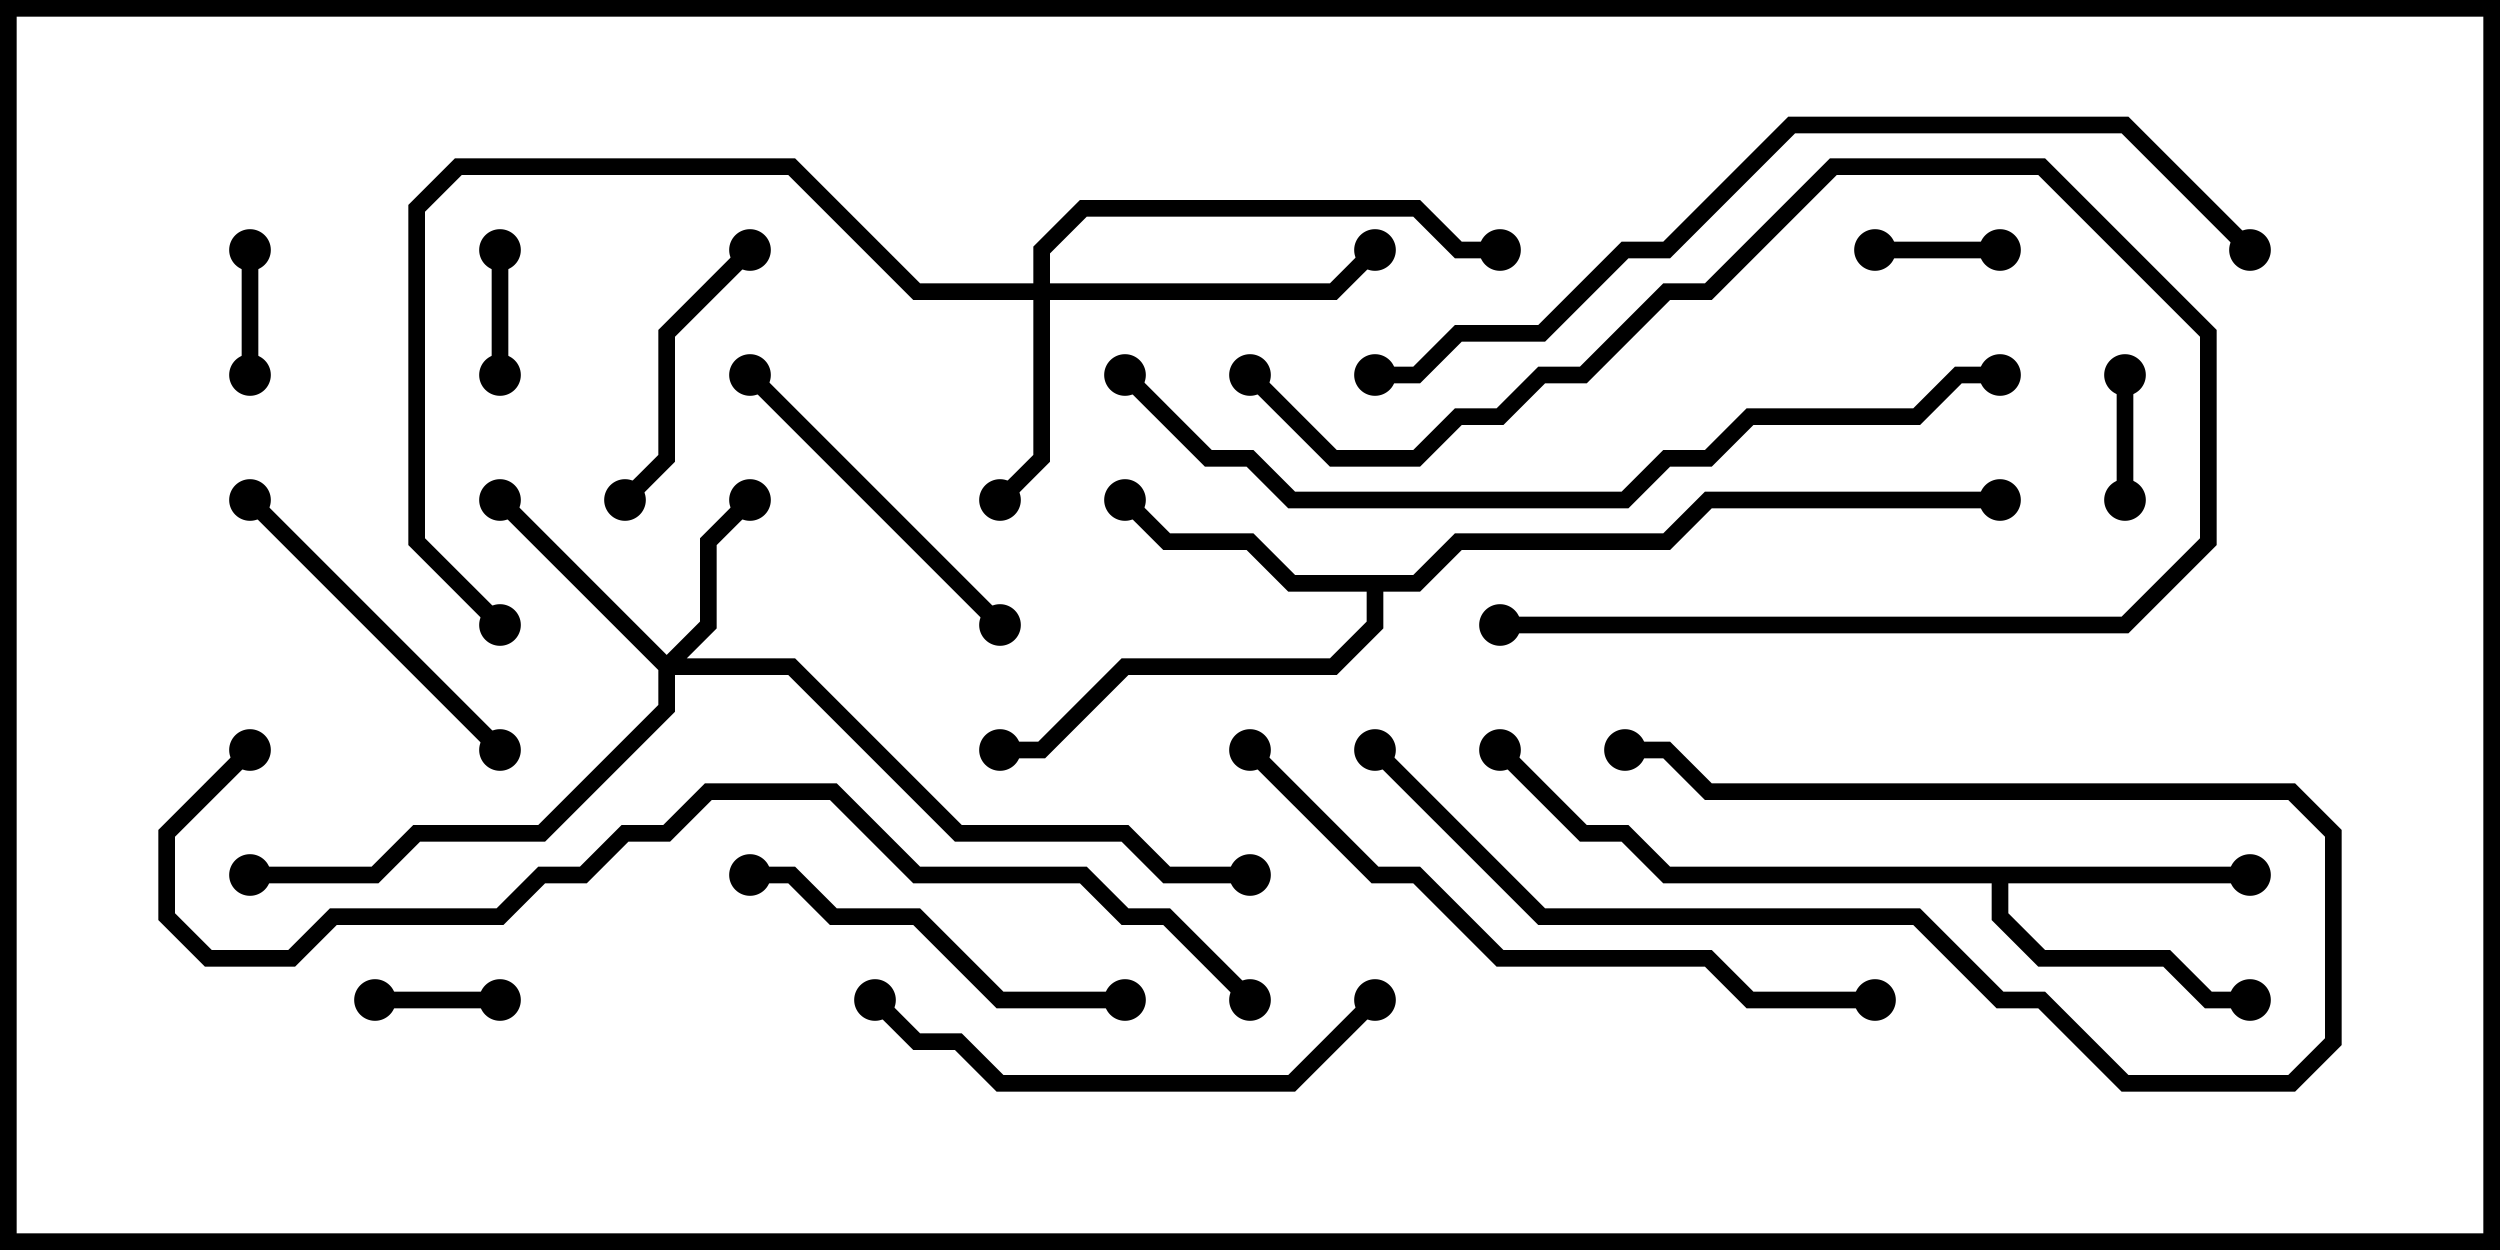 <svg version="1.1" width="30" height="15" xmlns="http://www.w3.org/2000/svg"><path d="M27,10.4L27,10.6L24.1,10.6L24.1,10.959L24.541,11.4L26.041,11.4L26.541,11.9L27,11.9L27,12.1L26.459,12.1L25.959,11.6L24.459,11.6L23.9,11.041L23.9,10.6L19.959,10.6L19.459,10.1L18.959,10.1L17.929,9.071L18.071,8.929L19.041,9.9L19.541,9.9L20.041,10.4z" stroke="none"/><path d="M16.959,6.9L17.459,6.4L19.959,6.4L20.459,5.9L24,5.9L24,6.1L20.541,6.1L20.041,6.6L17.541,6.6L17.041,7.1L16.6,7.1L16.6,7.541L16.041,8.1L13.541,8.1L12.541,9.1L12,9.1L12,8.9L12.459,8.9L13.459,7.9L15.959,7.9L16.4,7.459L16.4,7.1L15.459,7.1L14.959,6.6L13.959,6.6L13.429,6.071L13.571,5.929L14.041,6.4L15.041,6.4L15.541,6.9z" stroke="none"/><path d="M8,7.859L8.4,7.459L8.4,6.459L8.929,5.929L9.071,6.071L8.6,6.541L8.6,7.541L8.241,7.9L9.541,7.9L11.541,9.9L13.541,9.9L14.041,10.4L15,10.4L15,10.6L13.959,10.6L13.459,10.1L11.459,10.1L9.459,8.1L8.1,8.1L8.1,8.541L6.541,10.1L5.041,10.1L4.541,10.6L3,10.6L3,10.4L4.459,10.4L4.959,9.9L6.459,9.9L7.9,8.459L7.9,8.041L5.929,6.071L6.071,5.929z" stroke="none"/><path d="M12.4,3.4L12.4,2.959L12.959,2.4L17.041,2.4L17.541,2.9L18,2.9L18,3.1L17.459,3.1L16.959,2.6L13.041,2.6L12.6,3.041L12.6,3.4L15.959,3.4L16.429,2.929L16.571,3.071L16.041,3.6L12.6,3.6L12.6,5.541L12.071,6.071L11.929,5.929L12.4,5.459L12.4,3.6L10.959,3.6L9.459,2.1L5.541,2.1L5.1,2.541L5.1,6.459L6.071,7.429L5.929,7.571L4.9,6.541L4.9,2.459L5.459,1.9L9.541,1.9L11.041,3.4z" stroke="none"/><path d="M5.9,3L6.1,3L6.1,4.5L5.9,4.5z" stroke="none"/><path d="M6,11.9L6,12.1L4.5,12.1L4.5,11.9z" stroke="none"/><path d="M22.5,3.1L22.5,2.9L24,2.9L24,3.1z" stroke="none"/><path d="M3.1,4.5L2.9,4.5L2.9,3L3.1,3z" stroke="none"/><path d="M25.6,6L25.4,6L25.4,4.5L25.6,4.5z" stroke="none"/><path d="M16.429,9.071L16.571,8.929L18.541,10.9L23.041,10.9L24.041,11.9L24.541,11.9L25.541,12.9L27.459,12.9L27.9,12.459L27.9,10.041L27.459,9.6L20.459,9.6L19.959,9.1L19.5,9.1L19.5,8.9L20.041,8.9L20.541,9.4L27.541,9.4L28.1,9.959L28.1,12.541L27.541,13.1L25.459,13.1L24.459,12.1L23.959,12.1L22.959,11.1L18.459,11.1z" stroke="none"/><path d="M8.929,2.929L9.071,3.071L8.1,4.041L8.1,5.541L7.571,6.071L7.429,5.929L7.9,5.459L7.9,3.959z" stroke="none"/><path d="M18,7.6L18,7.4L25.459,7.4L26.4,6.459L26.4,4.041L24.459,2.1L22.041,2.1L20.541,3.6L20.041,3.6L19.041,4.6L18.541,4.6L18.041,5.1L17.541,5.1L17.041,5.6L15.959,5.6L14.929,4.571L15.071,4.429L16.041,5.4L16.959,5.4L17.459,4.9L17.959,4.9L18.459,4.4L18.959,4.4L19.959,3.4L20.459,3.4L21.959,1.9L24.541,1.9L26.6,3.959L26.6,6.541L25.541,7.6z" stroke="none"/><path d="M6.071,8.929L5.929,9.071L2.929,6.071L3.071,5.929z" stroke="none"/><path d="M12.071,7.429L11.929,7.571L8.929,4.571L9.071,4.429z" stroke="none"/><path d="M9,10.6L9,10.4L9.541,10.4L10.041,10.9L11.041,10.9L12.041,11.9L13.5,11.9L13.5,12.1L11.959,12.1L10.959,11.1L9.959,11.1L9.459,10.6z" stroke="none"/><path d="M16.429,11.929L16.571,12.071L15.541,13.1L11.959,13.1L11.459,12.6L10.959,12.6L10.429,12.071L10.571,11.929L11.041,12.4L11.541,12.4L12.041,12.9L15.459,12.9z" stroke="none"/><path d="M22.5,11.9L22.5,12.1L20.959,12.1L20.459,11.6L17.959,11.6L16.959,10.6L16.459,10.6L14.929,9.071L15.071,8.929L16.541,10.4L17.041,10.4L18.041,11.4L20.541,11.4L21.041,11.9z" stroke="none"/><path d="M13.429,4.571L13.571,4.429L14.541,5.4L15.041,5.4L15.541,5.9L19.459,5.9L19.959,5.4L20.459,5.4L20.959,4.9L22.959,4.9L23.459,4.4L24,4.4L24,4.6L23.541,4.6L23.041,5.1L21.041,5.1L20.541,5.6L20.041,5.6L19.541,6.1L15.459,6.1L14.959,5.6L14.459,5.6z" stroke="none"/><path d="M27.071,2.929L26.929,3.071L25.459,1.6L21.541,1.6L20.041,3.1L19.541,3.1L18.541,4.1L17.541,4.1L17.041,4.6L16.5,4.6L16.5,4.4L16.959,4.4L17.459,3.9L18.459,3.9L19.459,2.9L19.959,2.9L21.459,1.4L25.541,1.4z" stroke="none"/><path d="M2.929,8.929L3.071,9.071L2.1,10.041L2.1,10.959L2.541,11.4L3.459,11.4L3.959,10.9L5.959,10.9L6.459,10.4L6.959,10.4L7.459,9.9L7.959,9.9L8.459,9.4L10.041,9.4L11.041,10.4L13.041,10.4L13.541,10.9L14.041,10.9L15.071,11.929L14.929,12.071L13.959,11.1L13.459,11.1L12.959,10.6L10.959,10.6L9.959,9.6L8.541,9.6L8.041,10.1L7.541,10.1L7.041,10.6L6.541,10.6L6.041,11.1L4.041,11.1L3.541,11.6L2.459,11.6L1.9,11.041L1.9,9.959z" stroke="none"/><circle cx="27" cy="10.5" r="0.25" stroke-width="0" fill="#000" /><circle cx="27" cy="12" r="0.25" stroke-width="0" fill="#000" /><circle cx="18" cy="9" r="0.25" stroke-width="0" fill="#000" /><circle cx="13.5" cy="6" r="0.25" stroke-width="0" fill="#000" /><circle cx="12" cy="9" r="0.25" stroke-width="0" fill="#000" /><circle cx="24" cy="6" r="0.25" stroke-width="0" fill="#000" /><circle cx="9" cy="6" r="0.25" stroke-width="0" fill="#000" /><circle cx="6" cy="6" r="0.25" stroke-width="0" fill="#000" /><circle cx="3" cy="10.5" r="0.25" stroke-width="0" fill="#000" /><circle cx="15" cy="10.5" r="0.25" stroke-width="0" fill="#000" /><circle cx="12" cy="6" r="0.25" stroke-width="0" fill="#000" /><circle cx="16.5" cy="3" r="0.25" stroke-width="0" fill="#000" /><circle cx="18" cy="3" r="0.25" stroke-width="0" fill="#000" /><circle cx="6" cy="7.5" r="0.25" stroke-width="0" fill="#000" /><circle cx="6" cy="3" r="0.25" stroke-width="0" fill="#000" /><circle cx="6" cy="4.5" r="0.25" stroke-width="0" fill="#000" /><circle cx="6" cy="12" r="0.25" stroke-width="0" fill="#000" /><circle cx="4.5" cy="12" r="0.25" stroke-width="0" fill="#000" /><circle cx="22.5" cy="3" r="0.25" stroke-width="0" fill="#000" /><circle cx="24" cy="3" r="0.25" stroke-width="0" fill="#000" /><circle cx="3" cy="4.5" r="0.25" stroke-width="0" fill="#000" /><circle cx="3" cy="3" r="0.25" stroke-width="0" fill="#000" /><circle cx="25.5" cy="6" r="0.25" stroke-width="0" fill="#000" /><circle cx="25.5" cy="4.5" r="0.25" stroke-width="0" fill="#000" /><circle cx="16.5" cy="9" r="0.25" stroke-width="0" fill="#000" /><circle cx="19.5" cy="9" r="0.25" stroke-width="0" fill="#000" /><circle cx="9" cy="3" r="0.25" stroke-width="0" fill="#000" /><circle cx="7.5" cy="6" r="0.25" stroke-width="0" fill="#000" /><circle cx="18" cy="7.5" r="0.25" stroke-width="0" fill="#000" /><circle cx="15" cy="4.5" r="0.25" stroke-width="0" fill="#000" /><circle cx="6" cy="9" r="0.25" stroke-width="0" fill="#000" /><circle cx="3" cy="6" r="0.25" stroke-width="0" fill="#000" /><circle cx="12" cy="7.5" r="0.25" stroke-width="0" fill="#000" /><circle cx="9" cy="4.5" r="0.25" stroke-width="0" fill="#000" /><circle cx="9" cy="10.5" r="0.25" stroke-width="0" fill="#000" /><circle cx="13.5" cy="12" r="0.25" stroke-width="0" fill="#000" /><circle cx="16.5" cy="12" r="0.25" stroke-width="0" fill="#000" /><circle cx="10.5" cy="12" r="0.25" stroke-width="0" fill="#000" /><circle cx="22.5" cy="12" r="0.25" stroke-width="0" fill="#000" /><circle cx="15" cy="9" r="0.25" stroke-width="0" fill="#000" /><circle cx="13.5" cy="4.5" r="0.25" stroke-width="0" fill="#000" /><circle cx="24" cy="4.5" r="0.25" stroke-width="0" fill="#000" /><circle cx="27" cy="3" r="0.25" stroke-width="0" fill="#000" /><circle cx="16.5" cy="4.5" r="0.25" stroke-width="0" fill="#000" /><circle cx="3" cy="9" r="0.25" stroke-width="0" fill="#000" /><circle cx="15" cy="12" r="0.25" stroke-width="0" fill="#000" /><rect x="0" y="0" width="30" height="15" stroke-width="0.4" stroke="#000" fill="none" /></svg>